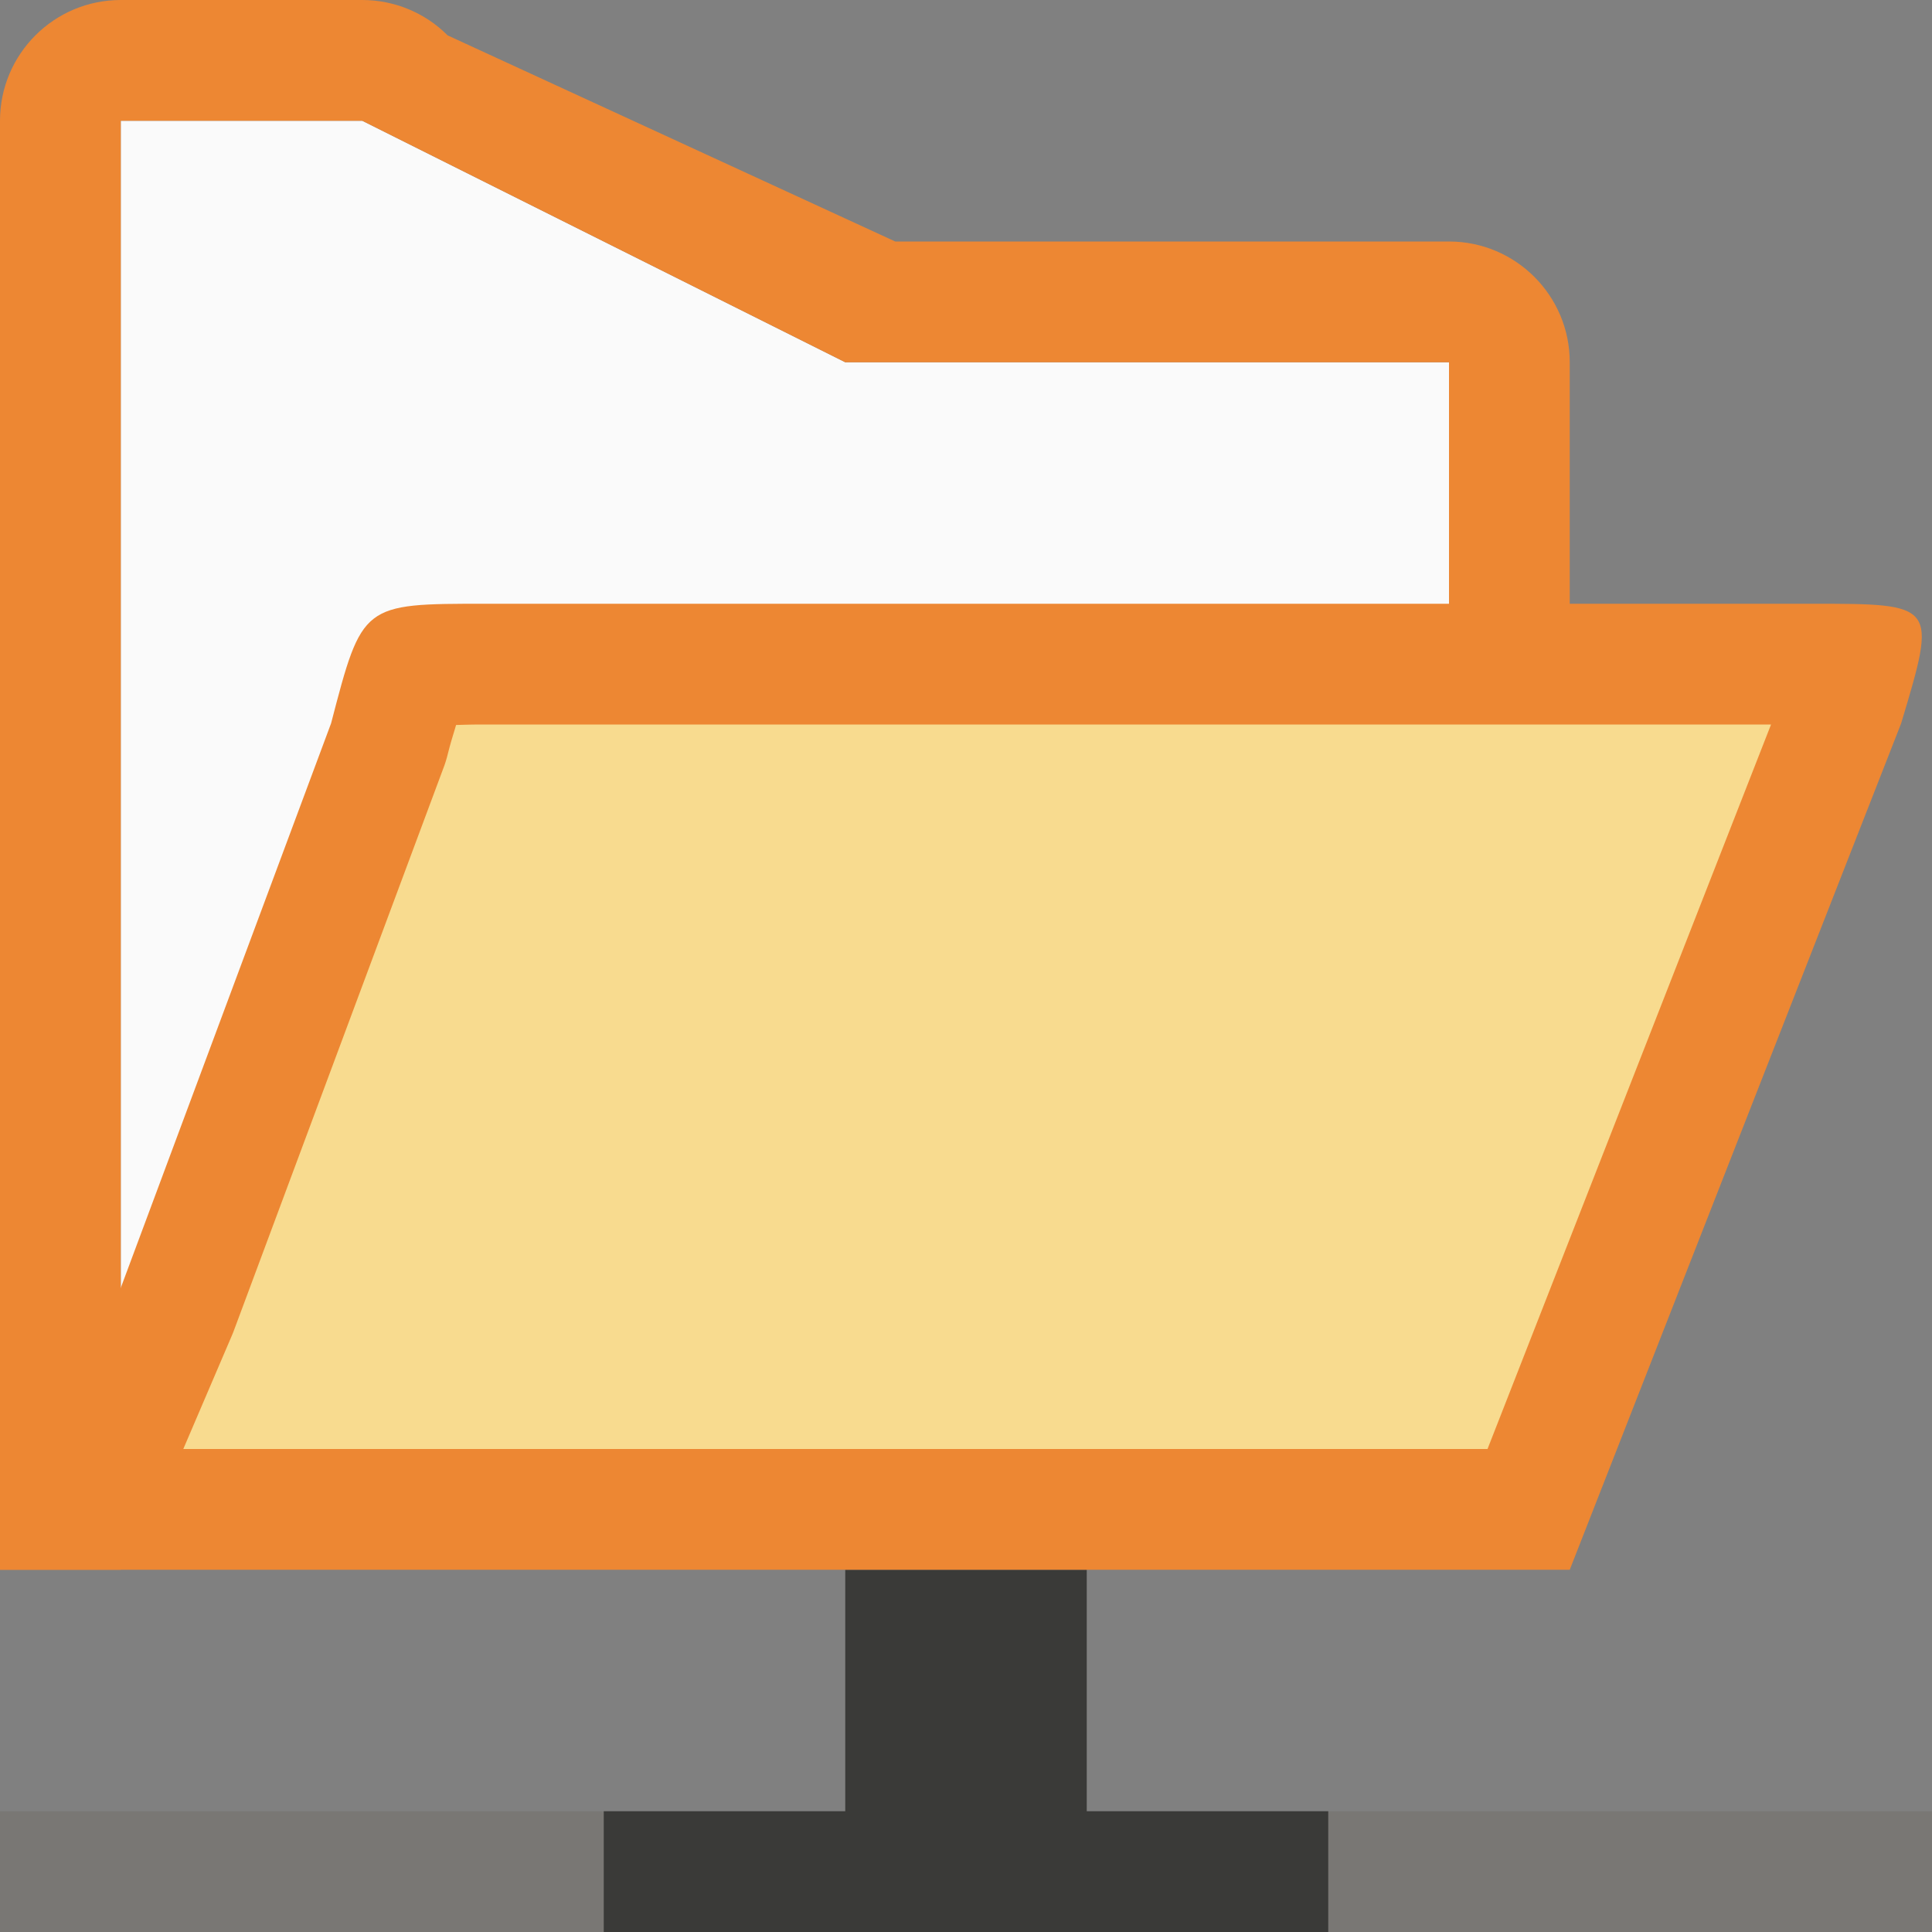 <svg viewBox="0 0 16 16" xmlns="http://www.w3.org/2000/svg">

<rect x="0" y="0" width="16" height="16" fill="#808080" stroke="none"/>

/&amp;amp;amp;gt;<g transform="translate(-2.563 -7)"><path d="m2.563 22h16v1h-16z" fill="#797774"/><path d="m9.563 20v2h-2v1h6v-1h-2v-2z" fill="#3a3a38"/></g><g fill-rule="evenodd" transform="translate(0 -1)"><path d="m3 2 4 2 5-0v8h-11v-10z" fill="#fafafa"/><path d="m0 14h1 12l2.744-7.008c.298-.993.298-.992-.744-.992h-1-1-8.979c-1.021 0-1.021-.001-1.279.99l-1.742 4.676z" fill="#ed8733"/><path d="m3 1c.265 0.0.52.105.707.293l3.707 1.707h4.586c.552 0.0 1.0.448 1 1v7h-1v-.334-5.666-1h-5l-4-2h-2v12h-1v-12c0-.552.448-1 1-1z" fill="#ed8733"/><path d="m4.021 7c-.127 0-.161.002-.244.004-.023.081-.036.113-.068.238a1 1 0 0 1 -.029.098l-1.742 4.676a1 1 0 0 1 -.018.045l-.402.939h10.801l2.348-6h-.666-1z" fill="#f8db8f"/></g></svg>
